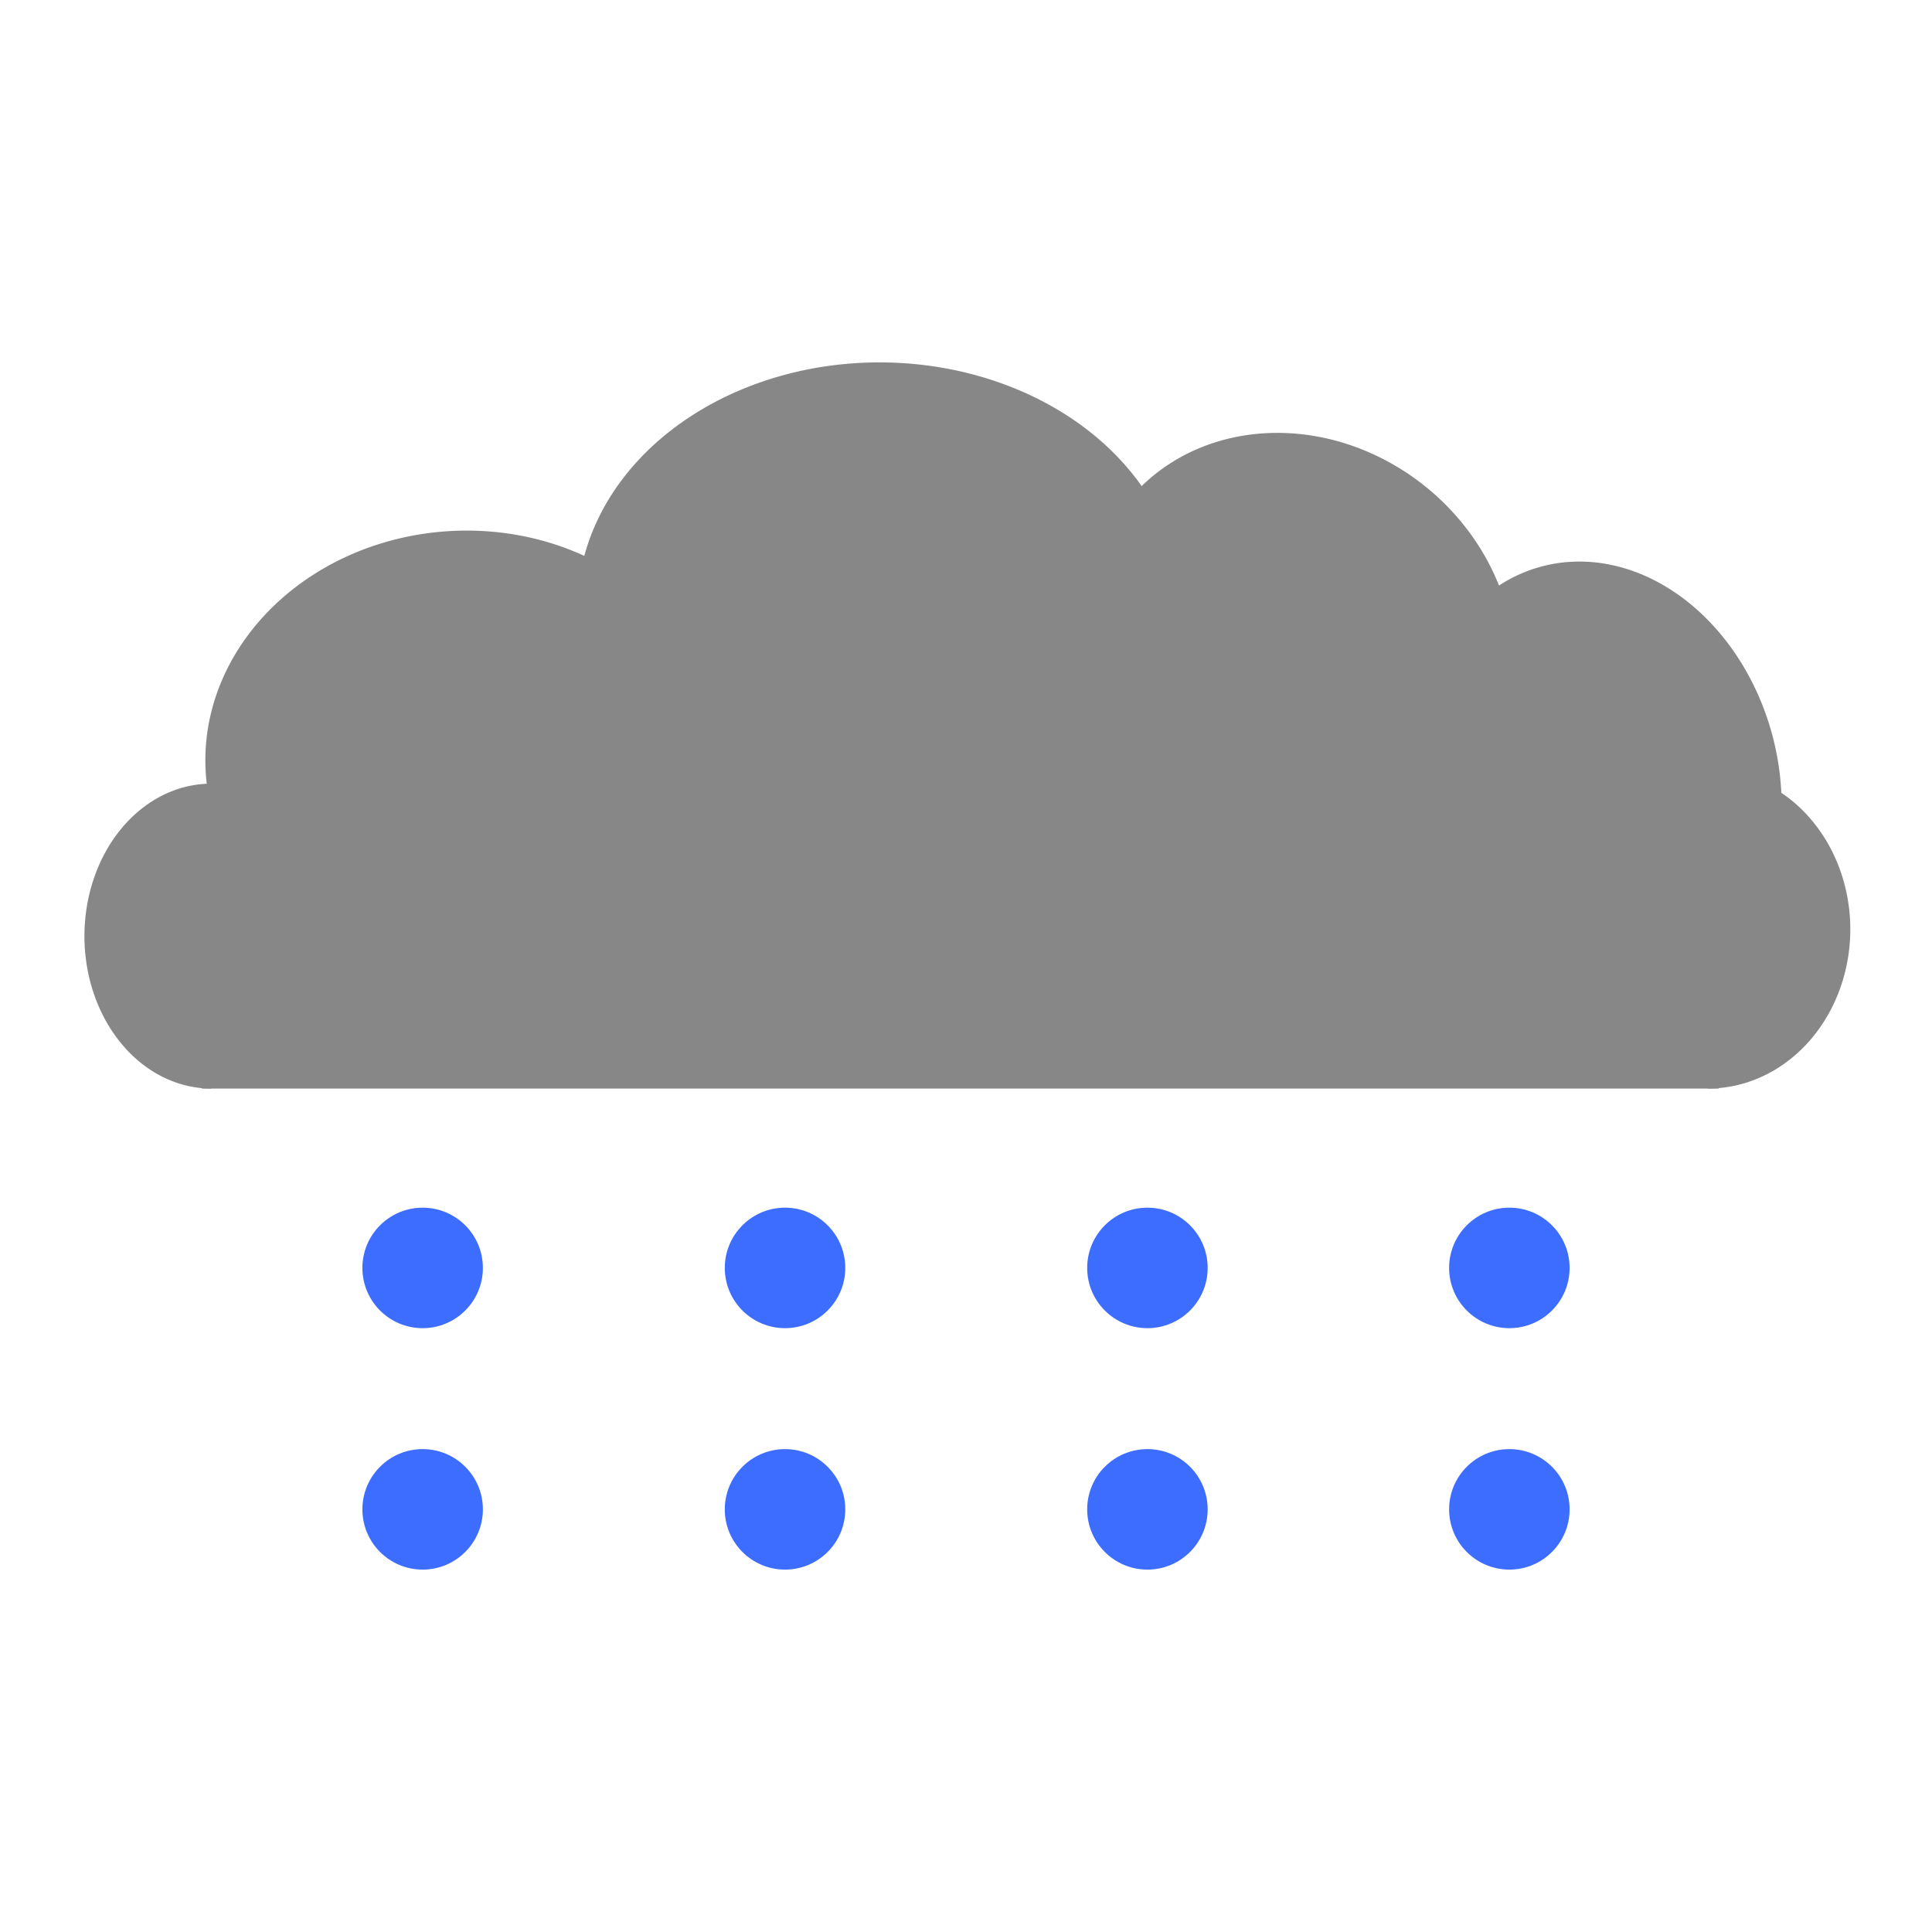<?xml version="1.0" encoding="UTF-8" standalone="no"?>
<!-- Created with Inkscape (http://www.inkscape.org/) -->

<svg
   width="16"
   height="16"
   viewBox="0 0 4.233 4.233"
   version="1.1"
   id="svg1"
   inkscape:version="1.3 (0e150ed6c4, 2023-07-21)"
   sodipodi:docname="rain.svg"
   xmlns:inkscape="http://www.inkscape.org/namespaces/inkscape"
   xmlns:sodipodi="http://sodipodi.sourceforge.net/DTD/sodipodi-0.dtd"
   xmlns="http://www.w3.org/2000/svg"
   xmlns:svg="http://www.w3.org/2000/svg">
  <sodipodi:namedview
     id="namedview1"
     pagecolor="#ffffff"
     bordercolor="#000000"
     borderopacity="0.25"
     inkscape:showpageshadow="2"
     inkscape:pageopacity="0.0"
     inkscape:pagecheckerboard="0"
     inkscape:deskcolor="#d1d1d1"
     inkscape:document-units="mm"
     showgrid="true"
     inkscape:zoom="64"
     inkscape:cx="7.71875"
     inkscape:cy="7.1015625"
     inkscape:window-width="2560"
     inkscape:window-height="1369"
     inkscape:window-x="-8"
     inkscape:window-y="-8"
     inkscape:window-maximized="1"
     inkscape:current-layer="layer1">
    <inkscape:grid
       id="grid1"
       units="px"
       originx="0"
       originy="0"
       spacingx="0.265"
       spacingy="0.265"
       empcolor="#0099e5"
       empopacity="0.302"
       color="#0099e5"
       opacity="0.149"
       empspacing="5"
       dotted="false"
       gridanglex="30"
       gridanglez="30"
       visible="true" />
  </sodipodi:namedview>
  <defs
     id="defs1" />
  <g
     inkscape:label="Layer 1"
     inkscape:groupmode="layer"
     id="layer1">
    <path
       style="fill:#878787;stroke-width:0.157"
       id="path1"
       sodipodi:type="arc"
       sodipodi:cx="-2.0512152"
       sodipodi:cy="0.46324074"
       sodipodi:rx="0.33391064"
       sodipodi:ry="0.27750325"
       sodipodi:start="3.1415927"
       sodipodi:end="6.2831853"
       sodipodi:arc-type="slice"
       d="m -2.385,0.463 a 0.334,0.278 0 0 1 0.334,-0.278 0.334,0.278 0 0 1 0.334,0.278 h -0.334 z"
       transform="rotate(-90)" />
    <path
       style="fill:#878787;stroke-width:0.17"
       id="path1-2"
       sodipodi:type="arc"
       sodipodi:cx="2.0355477"
       sodipodi:cy="-3.7415445"
       sodipodi:rx="0.34865639"
       sodipodi:ry="0.31187215"
       sodipodi:start="3.1415927"
       sodipodi:end="6.2831853"
       sodipodi:arc-type="slice"
       d="m 1.687,-3.742 a 0.349,0.312 0 0 1 0.349,-0.312 0.349,0.312 0 0 1 0.349,0.312 H 2.036 Z"
       transform="rotate(90)" />
    <path
       style="fill:#878787;stroke-width:0.304"
       id="path5"
       sodipodi:type="arc"
       sodipodi:cx="1.9268045"
       sodipodi:cy="1.3330503"
       sodipodi:rx="0.66195011"
       sodipodi:ry="0.53930032"
       sodipodi:start="3.1415927"
       sodipodi:end="6.2831853"
       sodipodi:arc-type="slice"
       d="M 1.265,1.333 A 0.662,0.539 0 0 1 1.927,0.794 0.662,0.539 0 0 1 2.589,1.333 H 1.927 Z" />
    <path
       style="fill:#878787;stroke-width:0.305"
       id="path6"
       sodipodi:type="arc"
       sodipodi:cx="3.0254881"
       sodipodi:cy="0.72754449"
       sodipodi:rx="0.47672597"
       sodipodi:ry="0.44782513"
       sodipodi:start="3.1415927"
       sodipodi:end="6.2831853"
       sodipodi:arc-type="slice"
       d="M 2.549,0.728 A 0.477,0.448 0 0 1 3.025,0.28 0.477,0.448 0 0 1 3.502,0.728 H 3.025 Z"
       transform="matrix(0.974,0.226,-0.133,0.991,0,0)" />
    <path
       style="fill:#878787;stroke-width:0.307"
       id="path7"
       sodipodi:type="arc"
       sodipodi:cx="3.9614956"
       sodipodi:cy="-0.38030127"
       sodipodi:rx="0.43596074"
       sodipodi:ry="0.45190972"
       sodipodi:start="3.1415927"
       sodipodi:end="6.2831853"
       sodipodi:arc-type="slice"
       d="m 3.526,-0.38 a 0.436,0.452 0 0 1 0.436,-0.452 0.436,0.452 0 0 1 0.436,0.452 H 3.961 Z"
       transform="matrix(0.852,0.523,-0.334,0.943,0,0)" />
    <rect
       style="fill:#878787;stroke-width:0.295"
       id="rect8"
       width="3.324"
       height="0.662"
       x="0.442"
       y="1.723" />
    <rect
       style="fill:#878787;stroke-width:0.315"
       id="rect9"
       width="2.675"
       height="0.632"
       x="0.853"
       y="1.324" />
    <path
       style="fill:#878787;stroke-width:0.281"
       id="path9"
       sodipodi:type="arc"
       sodipodi:cx="0.1303397"
       sodipodi:cy="1.9265363"
       sodipodi:rx="0.55483162"
       sodipodi:ry="0.50308138"
       sodipodi:start="3.1415927"
       sodipodi:end="6.2831853"
       sodipodi:arc-type="slice"
       d="M -0.424,1.927 A 0.555,0.503 0 0 1 0.13,1.423 0.555,0.503 0 0 1 0.685,1.927 H 0.13 Z"
       transform="matrix(0.923,-0.384,0.463,0.886,0,0)" />
    <circle
       style="fill:#3d6dff;fill-opacity:1;stroke-width:0.278"
       id="path2"
       cx="0.926"
       cy="2.778"
       r="0.132" />
    <circle
       style="fill:#3d6dff;fill-opacity:1;stroke-width:0.278"
       id="path2-7"
       cx="1.72"
       cy="2.778"
       r="0.132" />
    <circle
       style="fill:#3d6dff;fill-opacity:1;stroke-width:0.278"
       id="path2-0"
       cx="2.514"
       cy="2.778"
       r="0.132" />
    <circle
       style="fill:#3d6dff;fill-opacity:1;stroke-width:0.278"
       id="path2-6"
       cx="3.307"
       cy="2.778"
       r="0.132" />
    <circle
       style="fill:#3d6dff;fill-opacity:1;stroke-width:0.278"
       id="path2-06"
       cx="0.926"
       cy="3.307"
       r="0.132" />
    <circle
       style="fill:#3d6dff;fill-opacity:1;stroke-width:0.278"
       id="path2-06-5"
       cx="1.72"
       cy="3.307"
       r="0.132" />
    <circle
       style="fill:#3d6dff;fill-opacity:1;stroke-width:0.278"
       id="path2-06-0"
       cx="2.514"
       cy="3.307"
       r="0.132" />
    <circle
       style="fill:#3d6dff;fill-opacity:1;stroke-width:0.278"
       id="path2-06-4"
       cx="3.307"
       cy="3.307"
       r="0.132" />
  </g>
</svg>
